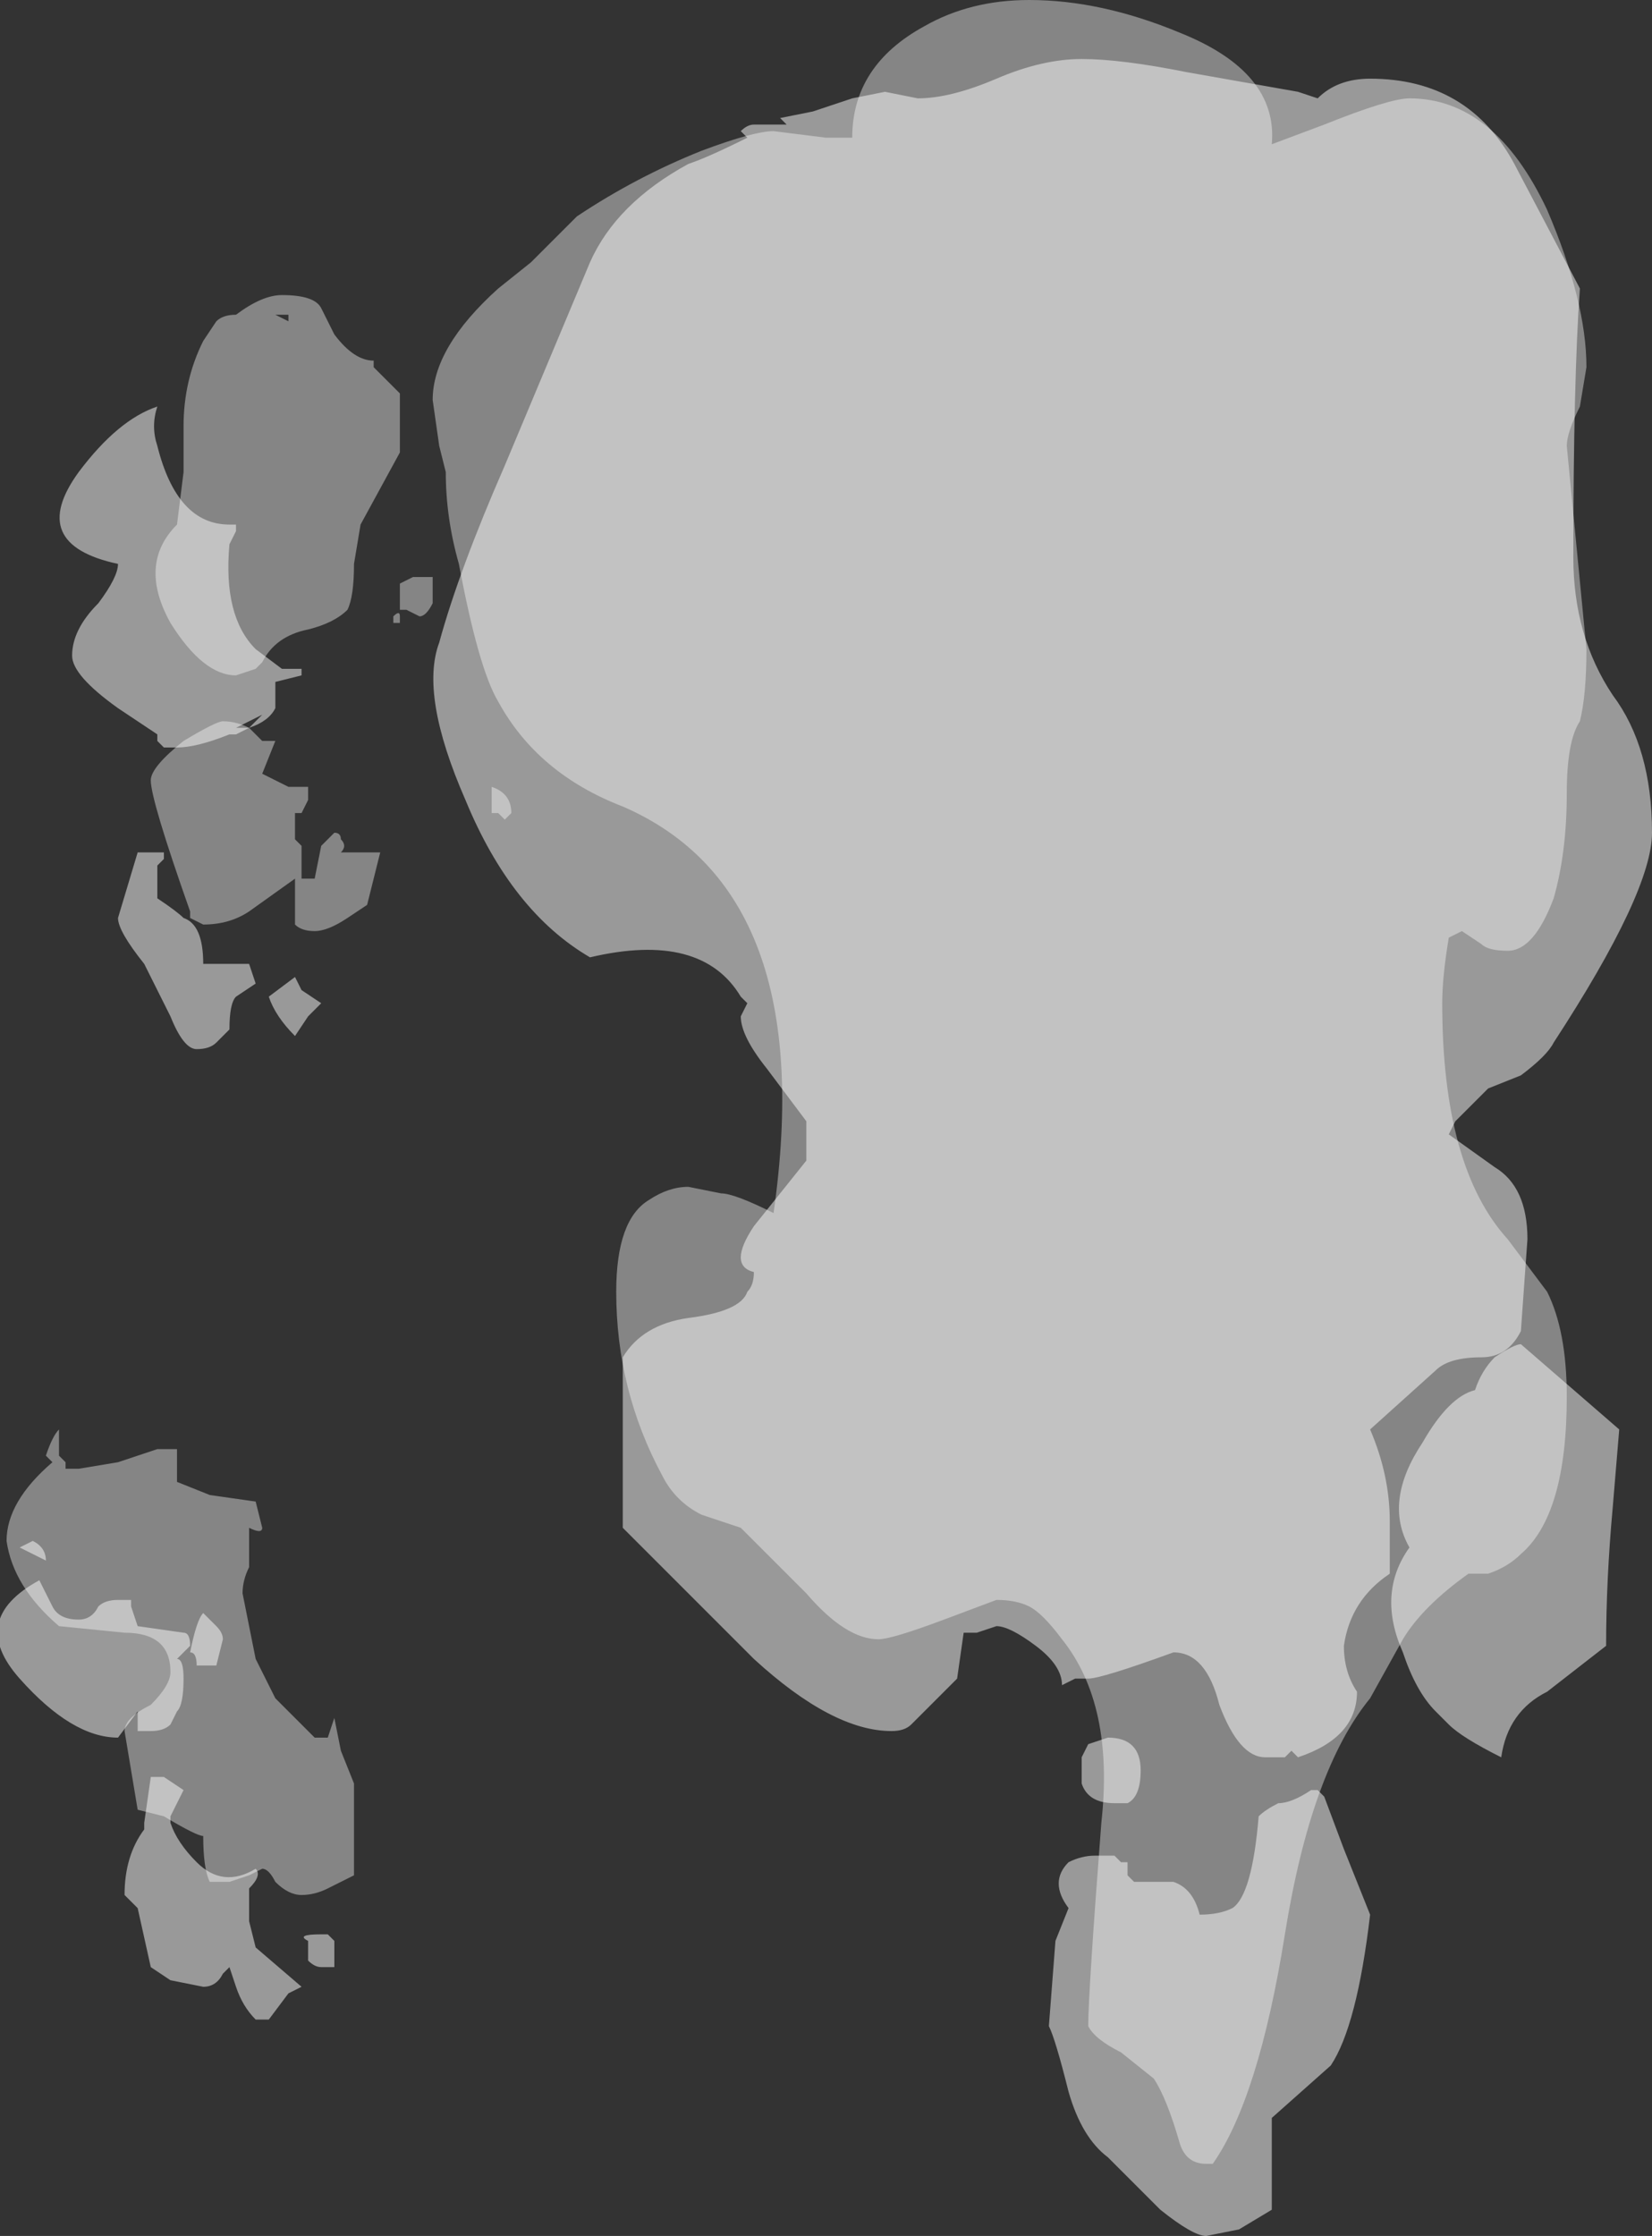 <?xml version="1.0" encoding="UTF-8" standalone="no"?>
<svg xmlns:ffdec="https://www.free-decompiler.com/flash" xmlns:xlink="http://www.w3.org/1999/xlink" ffdec:objectType="shape" height="17.05px" width="12.6px" xmlns="http://www.w3.org/2000/svg">
  <rect width="100%" height="100%" fill="#333333" stroke="none"/>
  <g transform="matrix(1.0, 0.0, 0.0, 1.0, 8.35, -3.25)">
    <path d="M1.55 3.95 L1.7 4.0 Q1.85 3.85 2.1 3.85 2.85 3.85 3.2 4.5 L3.7 5.45 Q3.65 6.15 3.65 7.5 3.65 8.1 3.95 8.55 4.25 8.95 4.25 9.6 4.25 10.05 3.5 11.2 3.45 11.3 3.25 11.45 L3.0 11.55 2.75 11.8 2.7 11.9 3.05 12.15 Q3.3 12.3 3.3 12.7 L3.25 13.4 Q3.15 13.6 2.95 13.6 2.7 13.6 2.6 13.7 L2.1 14.15 Q2.25 14.5 2.25 14.85 L2.25 15.25 Q1.95 15.45 1.9 15.8 1.9 16.0 2.0 16.15 2.0 16.5 1.55 16.65 L1.5 16.6 1.45 16.65 1.3 16.65 Q1.1 16.65 0.95 16.25 0.85 15.85 0.6 15.85 0.05 16.05 -0.05 16.05 L-0.15 16.05 -0.25 16.1 Q-0.25 15.95 -0.45 15.8 -0.65 15.65 -0.75 15.65 L-0.9 15.7 -1.0 15.7 -1.05 16.05 -1.4 16.4 Q-1.45 16.45 -1.55 16.45 -2.0 16.45 -2.6 15.9 L-3.6 14.9 -3.6 13.6 Q-3.45 13.35 -3.1 13.3 -2.7 13.25 -2.65 13.1 -2.6 13.05 -2.6 12.95 -2.8 12.9 -2.6 12.6 L-2.2 12.1 -2.2 11.8 -2.5 11.4 Q-2.7 11.15 -2.7 11.0 L-2.65 10.9 -2.7 10.85 Q-3.0 10.35 -3.85 10.55 -4.45 10.2 -4.8 9.35 -5.15 8.55 -5.0 8.15 -4.85 7.6 -4.5 6.8 L-3.85 5.25 Q-3.65 4.8 -3.1 4.5 -2.95 4.45 -2.65 4.3 L-2.7 4.25 Q-2.65 4.2 -2.6 4.2 L-2.35 4.2 -2.4 4.15 -2.15 4.1 -1.85 4.0 -1.6 3.95 -1.35 4.0 Q-1.1 4.0 -0.75 3.85 -0.4 3.7 -0.1 3.7 0.2 3.7 0.7 3.8 L1.55 3.95 M3.25 13.5 L4.0 14.15 3.95 14.75 Q3.9 15.3 3.9 15.8 L3.45 16.15 Q3.15 16.3 3.1 16.65 2.8 16.5 2.7 16.4 L2.6 16.3 Q2.45 16.15 2.35 15.85 2.15 15.4 2.4 15.05 2.2 14.7 2.5 14.25 2.7 13.9 2.9 13.85 2.95 13.7 3.05 13.6 3.2 13.5 3.25 13.5 M0.35 16.75 Q0.35 16.95 0.25 17.0 L0.15 17.0 Q-0.05 17.0 -0.1 16.85 L-0.1 16.65 -0.05 16.55 0.1 16.5 Q0.35 16.5 0.35 16.75 M0.15 17.4 L0.2 17.45 0.25 17.45 0.25 17.55 0.3 17.6 0.6 17.6 Q0.75 17.65 0.8 17.85 0.95 17.85 1.05 17.8 1.2 17.7 1.25 17.1 1.3 17.05 1.4 17.0 1.5 17.0 1.65 16.9 L1.7 16.9 1.75 16.95 1.9 17.35 2.1 17.85 Q2.0 18.7 1.8 19.0 L1.35 19.4 1.35 20.1 1.1 20.25 0.85 20.3 Q0.75 20.3 0.5 20.1 L0.1 19.7 Q-0.1 19.55 -0.2 19.2 -0.3 18.8 -0.35 18.7 L-0.3 18.05 -0.2 17.8 Q-0.35 17.6 -0.2 17.45 -0.1 17.4 0.0 17.4 L0.15 17.4 M-7.15 6.35 Q-7.2 6.5 -7.15 6.65 -7.0 7.25 -6.6 7.25 L-6.55 7.25 -6.55 7.3 -6.6 7.4 Q-6.65 7.95 -6.4 8.2 L-6.2 8.35 -6.05 8.35 -6.05 8.4 -6.25 8.45 -6.25 8.65 Q-6.3 8.75 -6.45 8.8 L-6.55 8.85 -6.6 8.85 Q-6.85 8.95 -7.0 8.95 L-7.1 8.95 -7.15 8.9 -7.15 8.85 -7.45 8.65 Q-7.8 8.4 -7.8 8.25 -7.8 8.05 -7.6 7.85 -7.45 7.65 -7.45 7.55 -8.15 7.4 -7.75 6.85 -7.45 6.45 -7.15 6.35 M-6.35 8.7 L-6.55 8.8 -6.45 8.8 -6.35 8.7 M-7.45 10.25 L-7.3 9.75 Q-7.35 9.75 -7.2 9.75 L-7.1 9.75 -7.1 9.8 -7.15 9.85 -7.15 10.1 Q-7.0 10.2 -6.95 10.25 -6.8 10.3 -6.8 10.6 L-6.45 10.6 -6.4 10.75 -6.55 10.85 Q-6.6 10.9 -6.6 11.1 L-6.7 11.2 Q-6.75 11.25 -6.85 11.25 -6.95 11.25 -7.05 11.0 L-7.25 10.6 Q-7.45 10.35 -7.45 10.25 M-5.9 10.9 L-6.0 11.0 -6.1 11.15 Q-6.25 11.0 -6.3 10.85 L-6.1 10.7 -6.05 10.8 -5.9 10.9 M-6.65 15.75 L-6.7 15.95 -6.85 15.95 Q-6.85 15.85 -6.9 15.85 -6.85 15.6 -6.8 15.55 L-6.7 15.65 Q-6.65 15.7 -6.65 15.75 M-6.9 15.8 L-7.0 15.9 Q-6.95 15.9 -6.95 16.05 -6.95 16.25 -7.0 16.3 L-7.05 16.4 Q-7.1 16.45 -7.2 16.45 L-7.3 16.45 -7.3 16.3 -7.45 16.5 Q-7.8 16.5 -8.2 16.05 -8.6 15.6 -8.05 15.3 L-7.95 15.5 Q-7.9 15.6 -7.75 15.6 -7.65 15.6 -7.6 15.5 -7.55 15.45 -7.45 15.45 L-7.35 15.45 -7.35 15.5 -7.3 15.65 -6.95 15.7 Q-6.9 15.7 -6.9 15.8 M-8.2 15.05 L-8.1 15.0 Q-8.0 15.05 -8.0 15.15 L-8.2 15.05 M-7.25 17.15 L-7.2 16.8 -7.1 16.8 -6.95 16.9 -7.05 17.1 -7.05 17.15 Q-7.0 17.3 -6.85 17.45 -6.65 17.65 -6.4 17.5 -6.35 17.55 -6.45 17.65 L-6.45 17.9 -6.4 18.1 -6.05 18.4 -6.15 18.45 -6.3 18.65 -6.4 18.65 Q-6.5 18.55 -6.55 18.4 L-6.6 18.25 -6.65 18.3 Q-6.7 18.4 -6.8 18.4 L-7.05 18.35 -7.2 18.25 -7.3 17.8 -7.4 17.7 Q-7.4 17.4 -7.25 17.2 L-7.25 17.15 M-5.9 18.0 L-5.85 18.0 -5.8 18.05 -5.8 18.25 -5.9 18.25 Q-5.95 18.25 -6.0 18.2 L-6.0 18.05 Q-6.1 18.0 -5.9 18.0" fill="#ffffff" fill-opacity="0.502" fill-rule="evenodd" stroke="none"/>
    <path d="M1.75 4.2 Q2.25 4.0 2.4 4.0 3.05 4.0 3.45 4.85 3.75 5.55 3.75 6.05 L3.7 6.35 Q3.6 6.55 3.6 6.65 L3.75 8.2 Q3.75 8.55 3.7 8.75 3.6 8.9 3.6 9.3 3.6 9.75 3.5 10.1 3.35 10.5 3.15 10.5 3.0 10.5 2.95 10.45 L2.8 10.35 2.7 10.4 Q2.65 10.7 2.65 10.9 2.65 12.15 3.15 12.7 L3.45 13.1 Q3.6 13.4 3.6 13.9 3.6 14.8 3.25 15.1 3.15 15.2 3.0 15.25 L2.85 15.25 Q2.5 15.5 2.35 15.75 L2.1 16.2 Q1.65 16.75 1.45 18.0 1.25 19.25 0.9 19.75 L0.85 19.75 Q0.7 19.75 0.65 19.6 0.55 19.25 0.45 19.1 L0.2 18.9 Q0.0 18.8 -0.05 18.7 -0.05 18.45 0.05 17.15 0.15 16.25 -0.25 15.75 -0.4 15.55 -0.5 15.5 -0.6 15.45 -0.75 15.45 L-1.15 15.6 Q-1.55 15.75 -1.65 15.75 -1.9 15.75 -2.2 15.4 L-2.7 14.9 -3.0 14.8 Q-3.2 14.7 -3.3 14.5 -3.65 13.85 -3.65 13.1 -3.65 12.55 -3.4 12.4 -3.25 12.3 -3.1 12.3 L-2.85 12.35 Q-2.75 12.35 -2.45 12.5 -2.1 10.05 -3.6 9.4 -4.25 9.15 -4.55 8.6 -4.7 8.35 -4.85 7.55 -4.95 7.2 -4.95 6.85 L-5.0 6.65 -5.05 6.3 Q-5.05 5.9 -4.55 5.45 L-4.3 5.25 -3.95 4.9 Q-3.5 4.6 -3.0 4.4 -2.6 4.25 -2.45 4.25 L-2.05 4.3 -1.85 4.3 Q-1.85 3.75 -1.3 3.45 -0.95 3.25 -0.5 3.25 0.05 3.25 0.65 3.5 1.4 3.8 1.35 4.35 L1.75 4.2 M-5.5 6.05 L-5.3 6.25 -5.3 6.7 -5.6 7.25 -5.65 7.55 Q-5.65 7.8 -5.7 7.9 -5.8 8.0 -6.0 8.05 -6.25 8.1 -6.35 8.3 L-6.4 8.35 -6.55 8.4 Q-6.8 8.4 -7.05 8.0 -7.3 7.55 -7.0 7.25 L-6.95 6.85 -6.95 6.5 Q-6.95 6.15 -6.8 5.85 L-6.7 5.7 Q-6.65 5.65 -6.55 5.65 -6.35 5.5 -6.2 5.5 -5.95 5.5 -5.9 5.6 L-5.8 5.8 Q-5.65 6.0 -5.5 6.0 L-5.5 6.05 M-6.15 5.65 L-6.25 5.65 -6.15 5.7 -6.15 5.65 M-6.45 8.8 L-6.35 8.9 -6.25 8.9 -6.35 9.15 -6.15 9.25 -6.0 9.25 -6.0 9.35 -6.05 9.45 -6.1 9.45 -6.1 9.65 -6.05 9.7 -6.05 9.95 -5.95 9.95 -5.9 9.7 -5.8 9.6 Q-5.75 9.6 -5.75 9.65 -5.7 9.7 -5.75 9.75 L-5.45 9.75 -5.55 10.15 -5.7 10.25 Q-5.85 10.35 -5.95 10.35 -6.05 10.35 -6.1 10.3 L-6.1 9.95 -6.45 10.2 Q-6.6 10.3 -6.8 10.3 L-6.9 10.25 -6.9 10.2 Q-7.2 9.35 -7.2 9.2 -7.2 9.1 -6.95 8.9 -6.7 8.75 -6.65 8.75 -6.55 8.75 -6.45 8.8 M-5.05 7.75 L-5.05 7.85 Q-5.1 7.95 -5.15 7.95 L-5.25 7.9 -5.3 7.9 -5.3 7.7 -5.2 7.65 -5.05 7.65 -5.05 7.75 M-5.35 8.0 L-5.35 7.95 Q-5.3 7.9 -5.3 7.95 L-5.3 8.0 -5.35 8.0 M-4.6 9.25 Q-4.45 9.3 -4.45 9.45 L-4.5 9.5 -4.55 9.45 -4.6 9.45 -4.6 9.25 M-5.65 16.85 L-5.65 17.55 -5.85 17.65 Q-5.95 17.7 -6.05 17.7 -6.15 17.7 -6.25 17.6 -6.3 17.5 -6.35 17.5 L-6.45 17.55 -6.6 17.6 -6.75 17.6 Q-6.8 17.5 -6.8 17.25 -6.85 17.25 -7.1 17.1 L-7.3 17.05 -7.4 16.45 Q-7.4 16.35 -7.2 16.25 -7.05 16.1 -7.05 16.0 -7.05 15.7 -7.4 15.7 L-7.9 15.65 Q-8.25 15.35 -8.3 15.0 -8.3 14.7 -7.95 14.4 L-8.0 14.35 Q-7.95 14.2 -7.9 14.15 -7.9 14.2 -7.9 14.25 L-7.9 14.35 -7.85 14.4 -7.85 14.45 -7.75 14.45 -7.45 14.4 -7.15 14.3 -7.0 14.3 -7.0 14.55 -6.75 14.65 -6.4 14.7 -6.35 14.9 Q-6.35 14.95 -6.45 14.9 L-6.45 15.2 Q-6.5 15.3 -6.5 15.4 L-6.4 15.9 -6.25 16.2 -5.95 16.5 -5.85 16.5 -5.8 16.35 -5.75 16.6 -5.65 16.85" fill="#ffffff" fill-opacity="0.4" fill-rule="evenodd" stroke="none"/>
  </g>
</svg>
